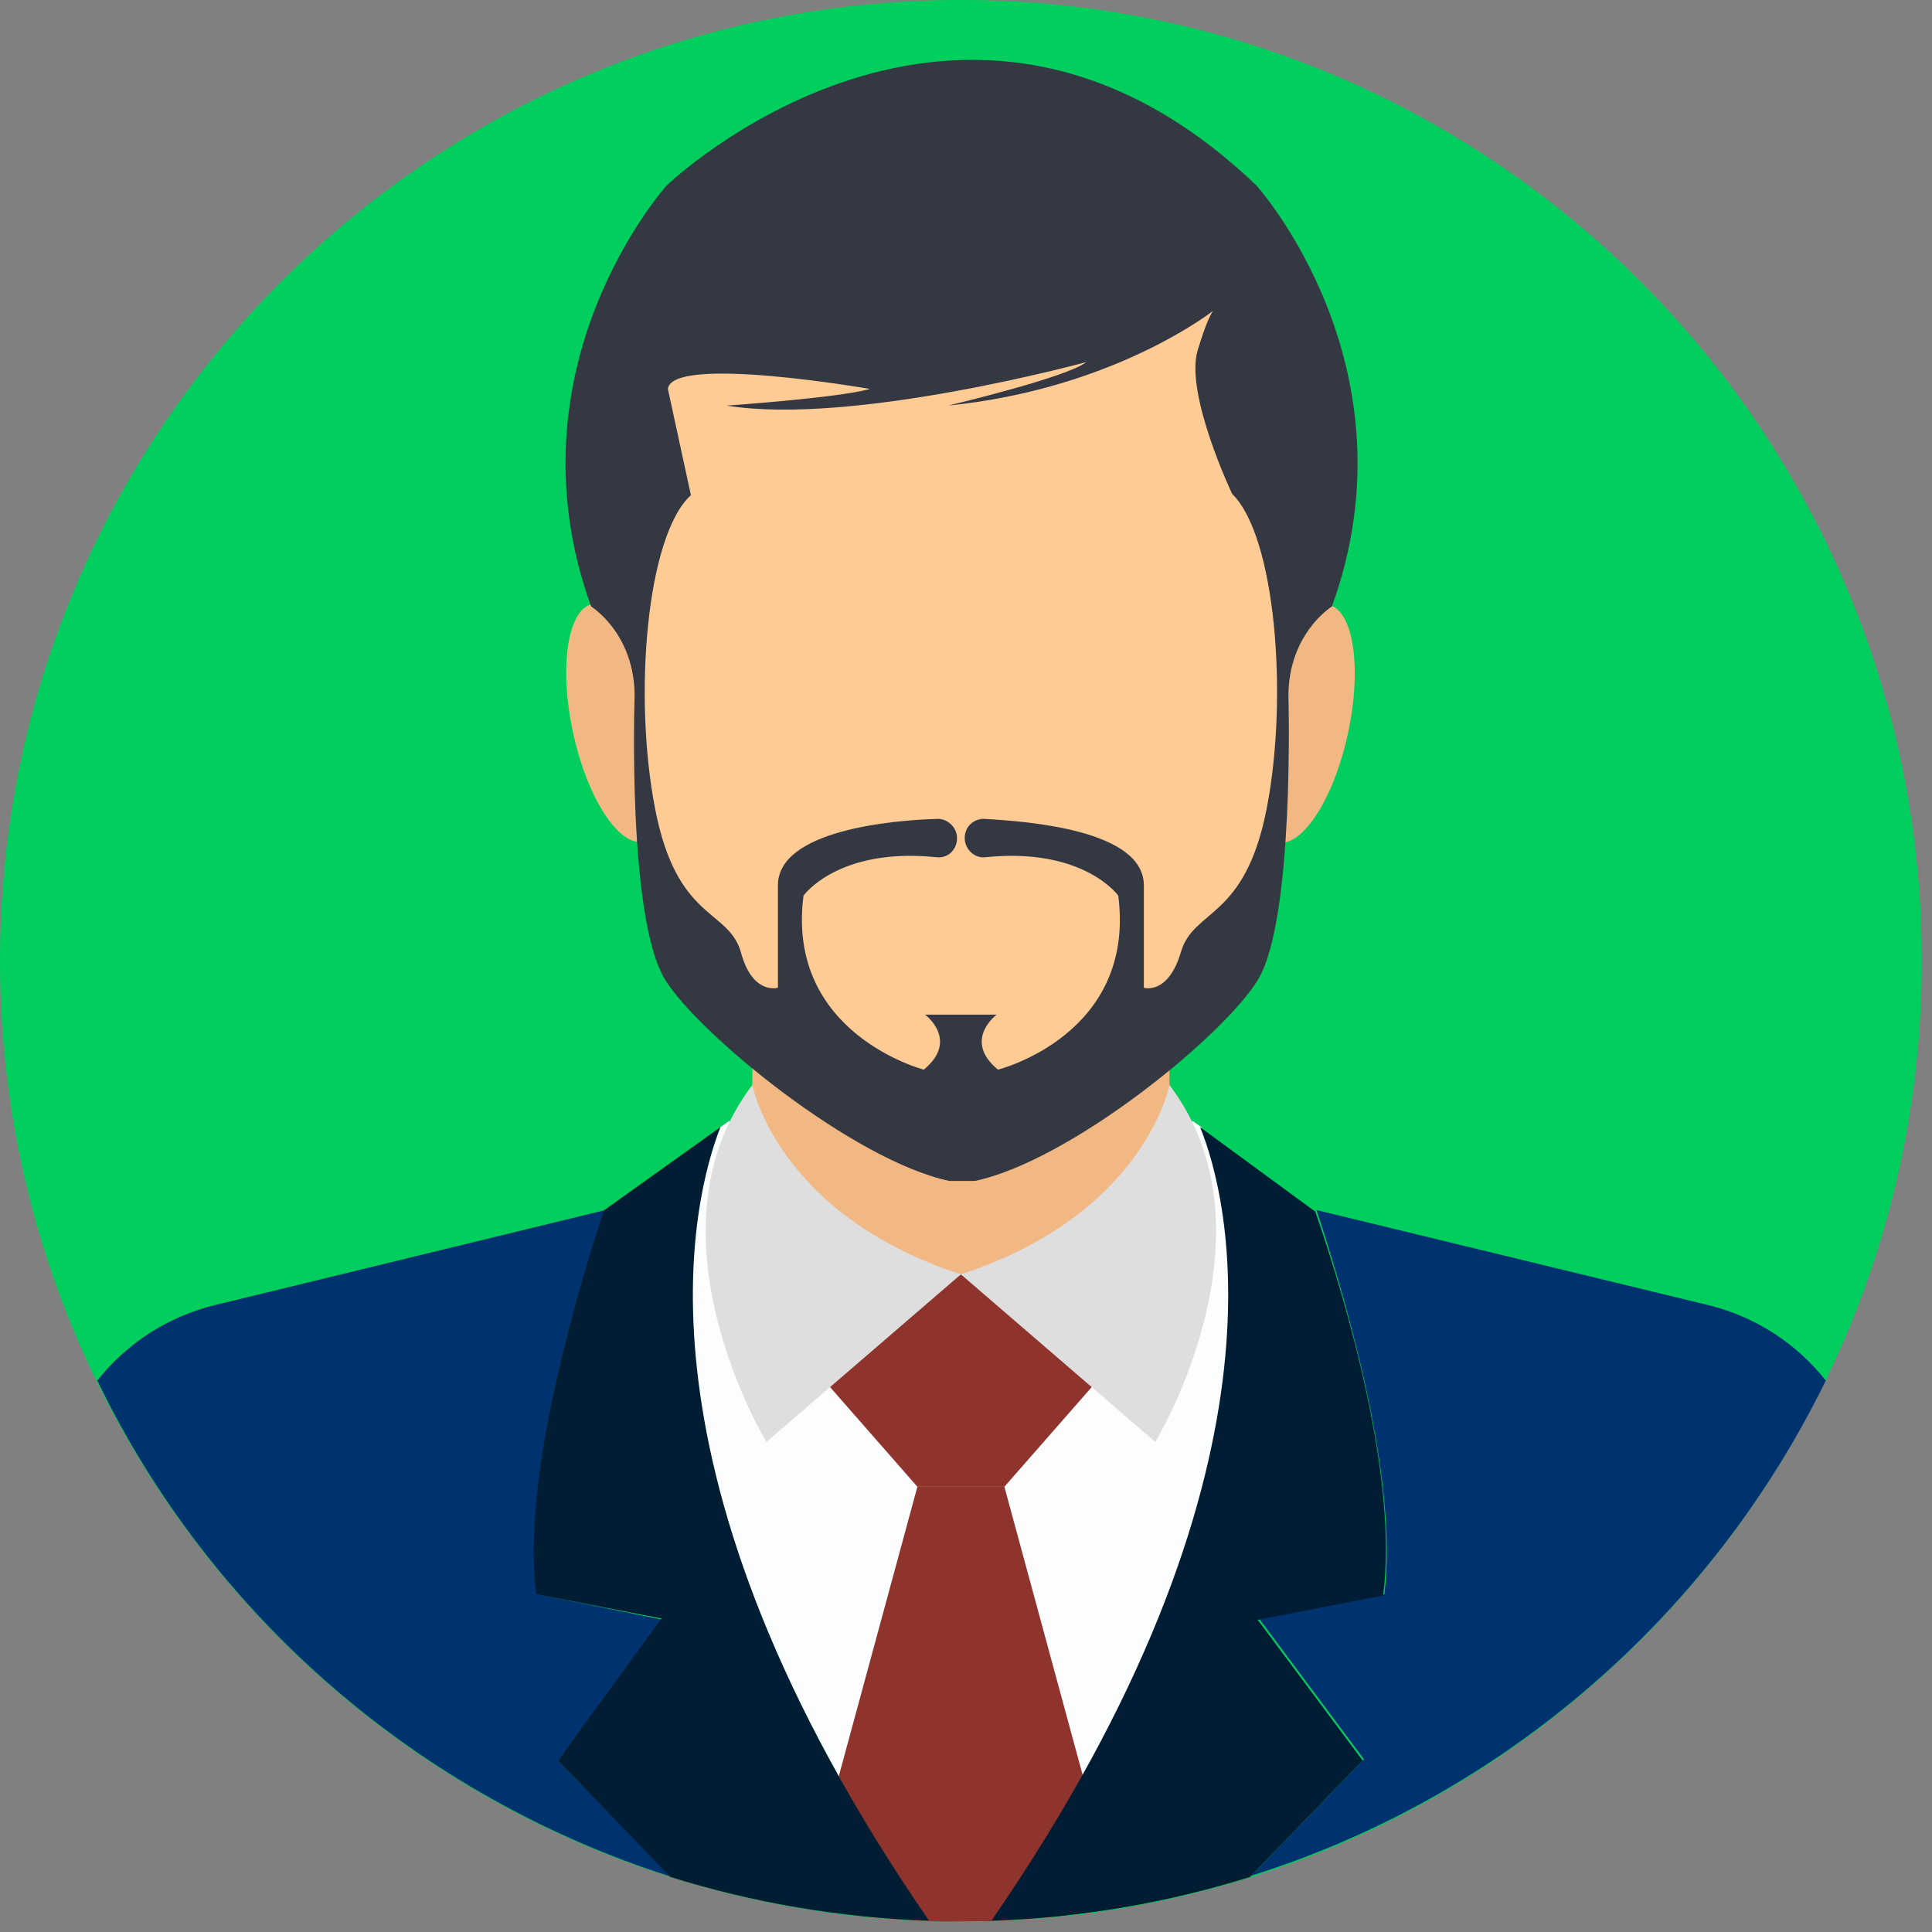 <svg width="512" height="512" viewBox="0 0 512 512" fill="none" xmlns="http://www.w3.org/2000/svg">
<rect x="0" y="0" width="512" height="512" fill="#808080" stroke="none"/>
<path d="M254.644 509.287C395.28 509.287 509.287 395.28 509.287 254.644C509.287 114.008 395.28 0 254.644 0C114.008 0 0 114.008 0 254.644C0 395.28 114.008 509.287 254.644 509.287Z" fill="#00CF5D"/>
<path d="M199.375 280.752H309.913V340.768H199.375V280.752Z" fill="#F2B883"/>
<path d="M142.411 422.485C138.342 391.968 151.905 345.176 160.381 320.763H160.042L56.964 345.854C44.419 348.906 33.568 356.027 25.77 365.86C55.947 428.249 110.877 476.058 178.013 497.42L147.836 466.564L175.64 429.266L142.411 422.485ZM483.857 365.86C476.058 356.027 465.208 348.906 452.662 345.854L349.245 320.763H348.906C357.044 345.515 370.607 391.968 366.877 422.485L333.648 428.927L361.452 466.225L331.613 497.081C398.411 476.058 453.34 428.249 483.857 365.86Z" fill="#013270"/>
<path d="M316.016 297.028L300.419 328.901L254.644 337.717L208.869 328.901L193.272 297.028L190.898 298.723C183.438 317.033 164.111 389.934 246.167 508.948C248.879 508.948 251.931 509.287 254.644 509.287C257.356 509.287 260.408 509.287 263.121 508.948C345.176 389.934 325.51 317.033 318.389 298.723L316.016 297.028Z" fill="#FCFDFF"/>
<path d="M254.644 337.717L214.294 361.113L243.115 394.003H266.172L294.993 361.113L254.644 337.717Z" fill="#8E342D"/>
<path d="M243.115 394.003L214.294 500.132L226.501 507.592C235.656 508.609 245.15 509.287 254.644 509.287C264.138 509.287 273.632 508.609 282.787 507.592L294.993 500.132L266.172 394.003H243.115Z" fill="#8E342D"/>
<path d="M160.042 320.763C151.905 345.515 138.342 391.968 142.072 422.485L175.301 428.927L147.836 466.564L177.674 497.42C199.375 504.201 222.432 508.27 246.167 508.948C164.111 389.934 183.778 317.033 190.898 298.723L160.042 320.763Z" fill="#001D33"/>
<path d="M199.375 287.534C199.375 287.534 205.817 321.78 254.644 337.717L203.105 382.135C203.105 382.135 169.536 326.866 199.375 287.534ZM309.913 287.534C309.913 287.534 303.47 321.78 254.644 337.717L306.183 382.135C306.183 382.135 339.751 326.866 309.913 287.534Z" fill="#DEDEDF"/>
<path d="M318.05 298.723C325.51 317.033 344.837 389.934 262.781 508.948C286.517 508.27 309.574 504.201 331.274 497.42L361.113 466.564L333.309 429.266L366.538 422.824C370.607 392.307 357.044 345.515 348.567 321.102L318.05 298.723Z" fill="#001D33"/>
<path d="M170.582 223.036C177.172 221.613 179.471 206.363 175.718 188.973C171.964 171.584 163.579 158.64 156.99 160.062C150.4 161.484 148.101 176.734 151.854 194.124C155.607 211.514 163.992 224.458 170.582 223.036Z" fill="#F2B883"/>
<path d="M352.09 160.277C345.5 158.854 337.115 171.798 333.362 189.188C329.608 206.578 331.907 221.828 338.497 223.25C345.087 224.673 353.472 211.728 357.225 194.339C360.979 176.949 358.679 161.699 352.09 160.277Z" fill="#F2B883"/>
<path d="M329.918 68.832L342.125 160.042L335.682 241.759L254.644 304.148L174.962 249.219L166.146 147.836L162.755 86.464L329.918 68.832Z" fill="#FFCB95"/>
<path d="M332.97 49.166C254.644 -25.77 176.657 49.166 176.657 49.166C176.657 49.166 133.595 96.975 156.652 160.721C156.652 160.721 168.18 167.841 168.18 184.456C168.18 184.456 166.146 243.454 176.318 259.73C185.473 274.31 226.162 307.539 251.592 312.964H258.374C283.804 307.539 324.154 274.649 333.309 259.73C343.142 243.793 341.446 184.456 341.446 184.456C341.446 167.841 352.975 160.721 352.975 160.721C376.032 96.975 332.97 49.166 332.97 49.166ZM335.682 214.294C329.918 243.793 316.355 240.742 312.964 252.27C309.574 263.799 303.131 261.764 303.131 261.764V234.638C303.131 220.058 272.954 217.685 260.747 217.007C258.034 217.007 255.661 219.041 255.661 222.093C255.661 225.144 258.374 227.518 261.086 227.179C287.195 224.466 296.35 237.351 296.35 237.351C301.097 274.31 264.477 283.465 264.477 283.465C254.983 275.666 264.138 268.885 264.138 268.885H245.15C245.15 268.885 254.305 275.666 244.811 283.465C244.811 283.465 208.191 273.971 212.938 237.351C212.938 237.351 222.093 224.466 248.201 227.179C251.253 227.518 253.627 225.144 253.627 222.093C253.627 219.38 251.253 217.007 248.54 217.007C236.334 217.346 206.156 220.058 206.156 234.638V261.764C206.156 261.764 199.375 263.799 196.323 252.27C192.932 240.742 179.37 244.132 173.605 214.294C167.841 184.795 171.232 142.072 183.099 131.221L176.996 103.078C178.013 93.923 230.57 103.078 230.57 103.078C222.093 105.452 192.593 107.486 192.593 107.486C225.823 112.911 287.873 95.958 287.873 95.958C282.787 100.027 251.253 107.486 251.253 107.486C291.603 103.417 317.033 85.785 321.441 82.395C320.763 83.412 319.407 86.124 317.372 92.906C313.981 104.434 326.527 130.882 326.527 130.882C338.056 142.072 341.446 184.795 335.682 214.294Z" fill="#333842"/>
</svg>

